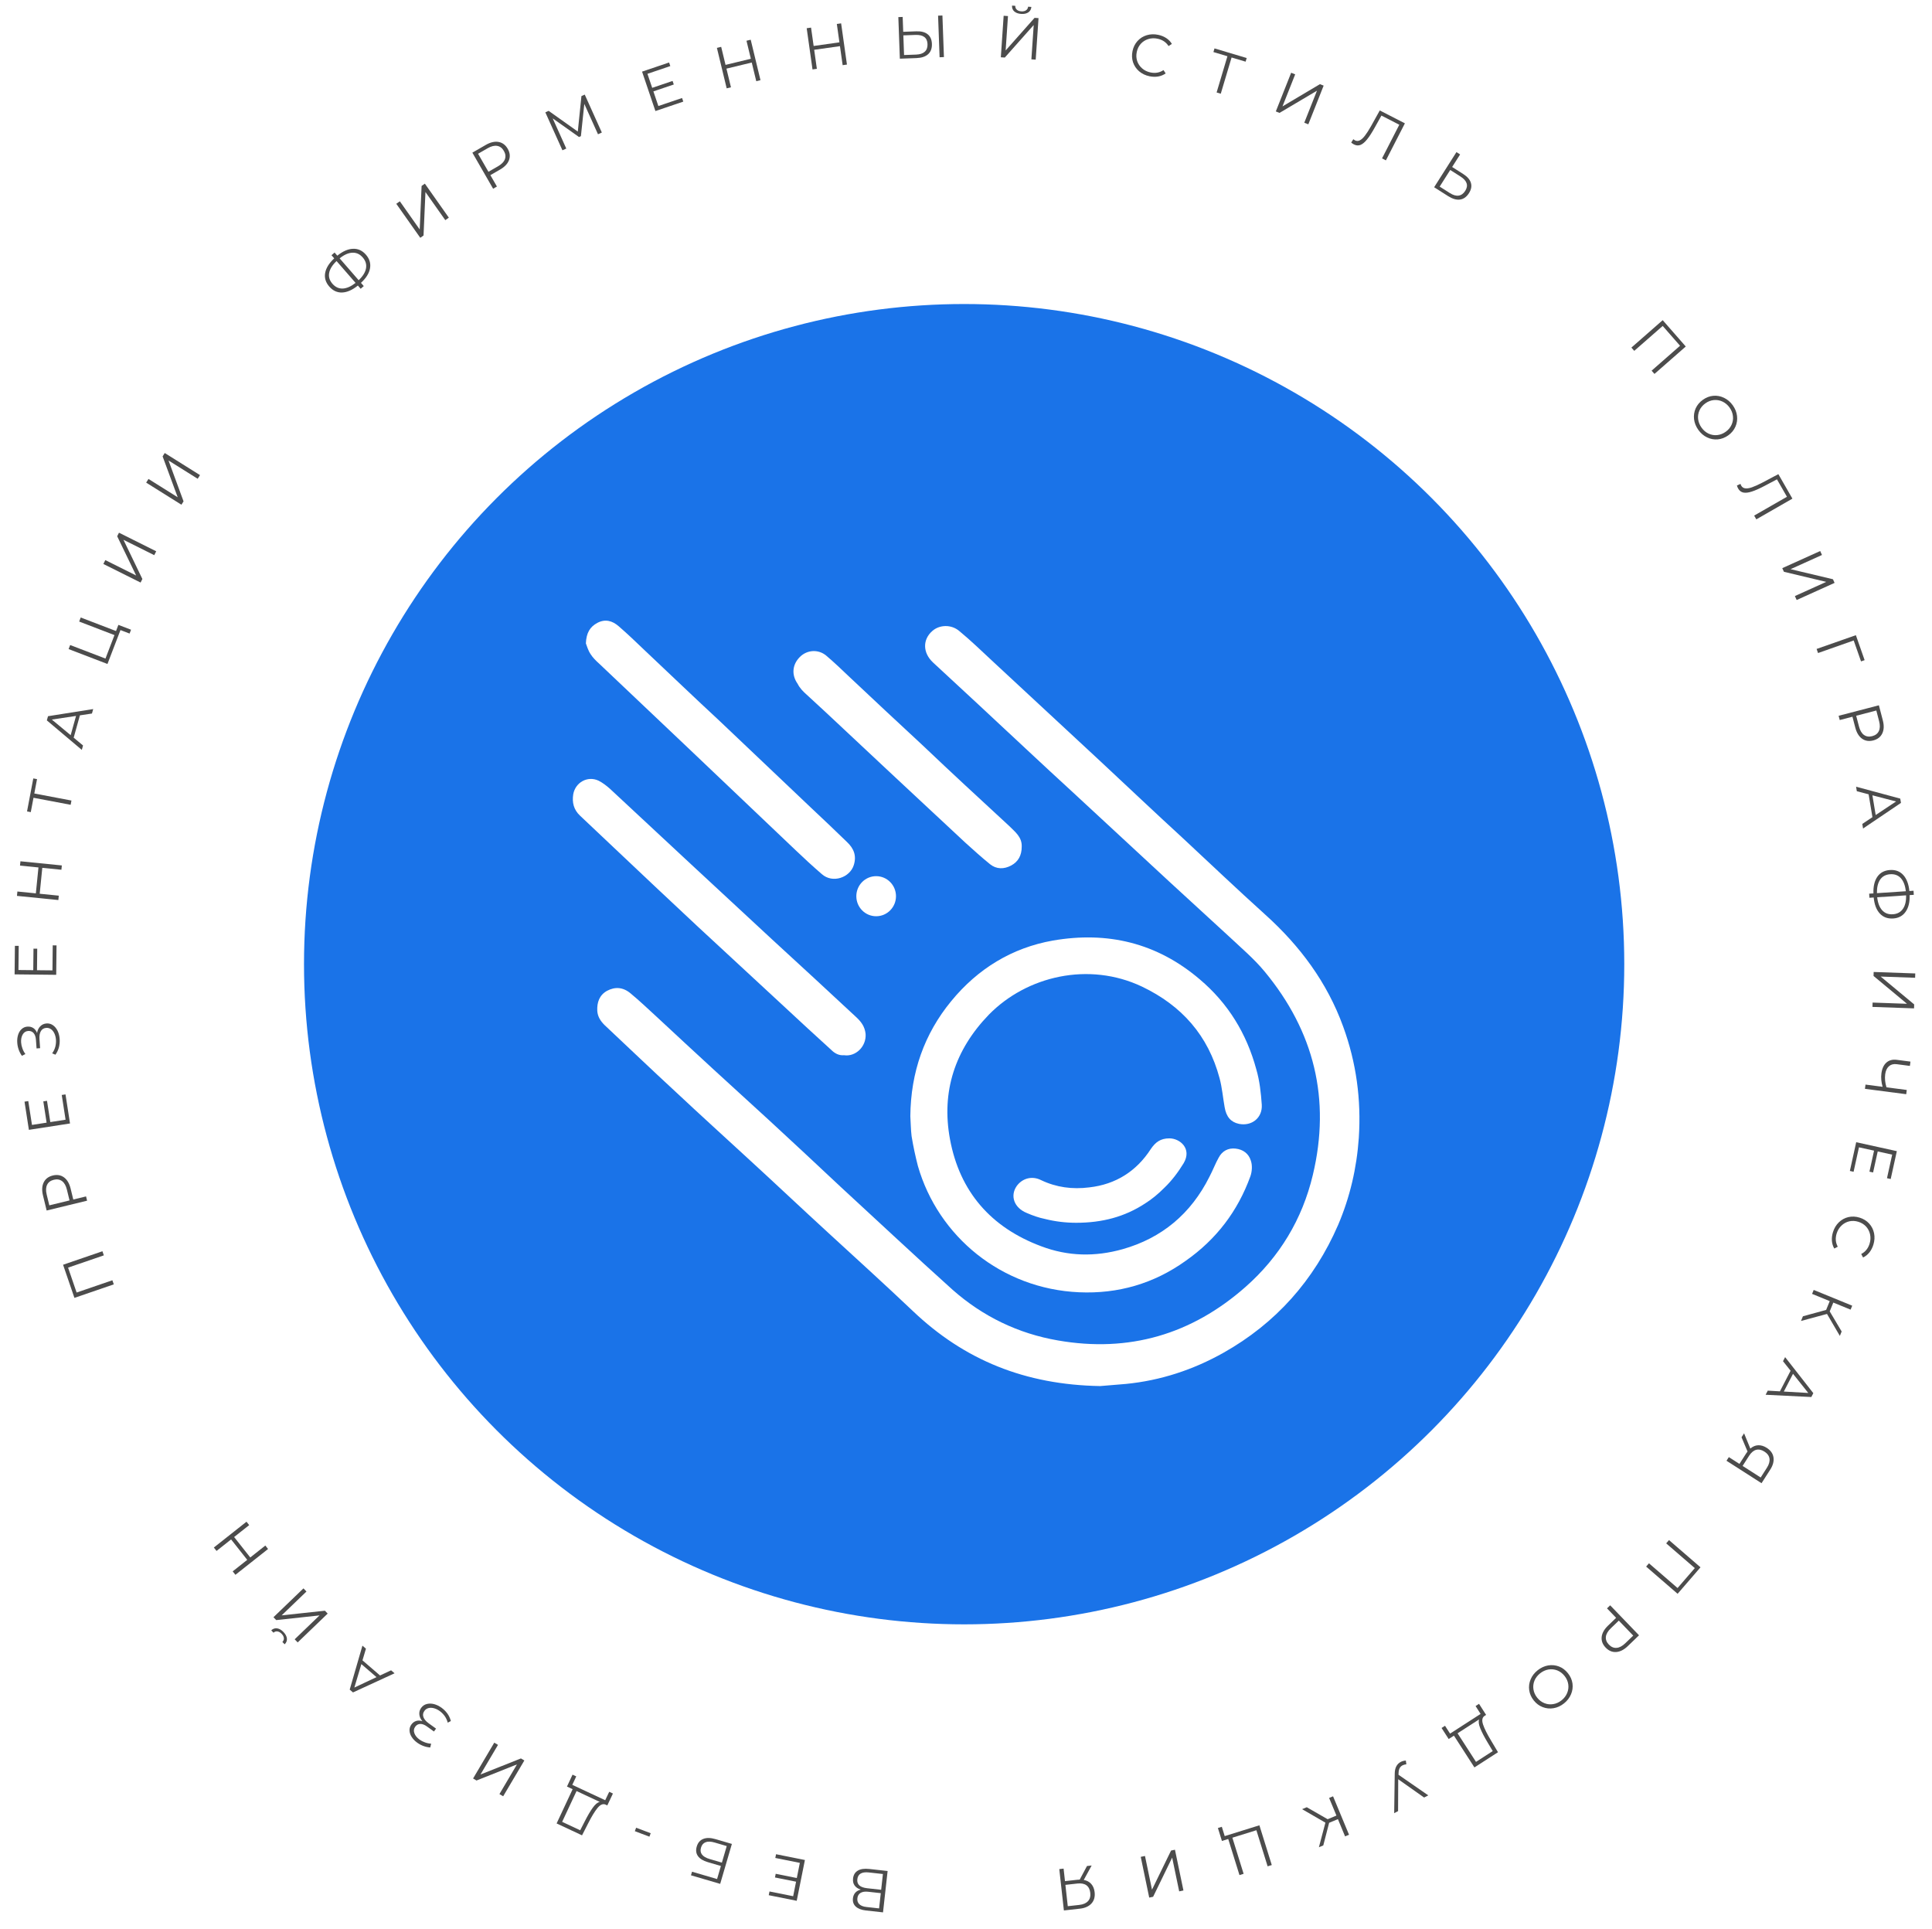<?xml version='1.0' encoding='UTF-8' standalone='no'?>
<!DOCTYPE svg PUBLIC '-//W3C//DTD SVG 1.1//EN' 'http://www.w3.org/Graphics/SVG/1.1/DTD/svg11.dtd'>
<!-- Animated using aniGen version 0.8.1 Quality of Life - http://anigen.org -->
<svg width="585px" height="584px" viewBox="0 0 585 584" fill="none" xmlns="http://www.w3.org/2000/svg" id="svg8267" preserveAspectRatio="xMidYMid" xmlns:svg="http://www.w3.org/2000/svg" xmlns:xlink="http://www.w3.org/1999/xlink" xmlns:sodipodi="http://sodipodi.sourceforge.net/DTD/sodipodi-0.dtd" xmlns:inkscape="http://www.inkscape.org/namespaces/inkscape" xmlns:anigen="http://www.anigen.org/namespace" anigen:version="0.8.1">
<sodipodi:namedview id="base" bordercolor="#666666" borderopacity="1" inkscape:cx="-67.37652416360248" inkscape:cy="-178.32879694884994" inkscape:zoom="1"></sodipodi:namedview><circle cx="291.936" cy="291.937" r="199.885" fill="#1A73E8" id="circle702"></circle>
<g filter="url(#filter0_ddii_2563_11694)" id="g8953">
<path d="M383.08 276.904C374.648 269.288 366.345 261.413 358.041 253.668C349.737 246.052 341.561 238.307 333.258 230.561C322.271 220.364 311.285 210.166 300.299 199.968C297.105 196.999 293.911 193.901 290.462 191.061C288.035 188.995 284.458 189.124 282.286 191.061C279.348 193.642 279.348 197.644 282.542 200.613C287.14 204.873 291.739 209.133 296.338 213.393C305.92 222.3 315.373 231.207 324.954 239.985C334.663 249.021 344.372 257.928 354.081 266.964C360.085 272.515 366.217 278.065 372.221 283.616C375.926 287.101 379.758 290.329 382.952 294.201C397.898 312.274 403.008 332.799 397.515 355.776C394.321 369.201 387.423 380.561 377.203 389.597C360.851 404.055 341.817 409.606 320.355 405.862C308.347 403.796 297.616 398.633 288.418 390.5C276.921 380.174 265.807 369.718 254.437 359.261C247.411 352.678 240.385 346.095 233.231 339.511C221.733 329.055 210.364 318.599 198.994 308.014C196.311 305.561 193.756 303.108 190.946 300.785C188.646 298.848 186.219 298.719 183.792 300.01C181.493 301.301 180.726 303.496 180.854 306.077C180.982 307.885 181.876 309.176 183.025 310.337C190.307 317.179 197.461 324.02 204.743 330.733C211.897 337.446 219.178 344.029 226.46 350.742C234.636 358.229 242.684 365.845 250.86 373.332C259.419 381.206 267.978 388.951 276.41 396.955C291.995 411.8 310.391 419.287 333.13 419.674C334.791 419.545 337.857 419.287 340.923 419.029C351.398 417.996 361.235 414.769 370.433 409.606C386.273 400.698 397.898 387.661 405.18 370.879C408.757 362.488 410.801 353.711 411.44 344.545C412.206 332.928 410.673 321.697 406.713 310.854C401.859 297.429 393.555 286.327 383.08 276.904Z" fill="white" id="path221"></path>
<path d="M369.283 326.473C370.049 329.313 370.305 332.412 370.816 335.252C371.327 338.22 372.732 339.769 375.159 340.286C378.992 341.06 382.313 338.479 382.058 334.477C381.802 330.862 381.419 327.248 380.397 323.763C377.459 312.919 371.838 303.754 363.279 296.525C350.248 285.424 335.302 281.938 318.822 284.778C306.43 286.973 296.083 293.298 288.035 303.109C279.859 313.048 275.771 324.666 275.643 337.962C275.771 339.769 275.771 341.964 276.027 344.029C276.538 347.128 277.176 350.097 277.943 353.065C284.075 374.365 303.237 390.243 326.743 391.275C338.495 391.792 349.354 388.694 359.063 381.723C368.261 375.269 374.776 366.749 378.608 356.164C379.119 354.744 379.247 352.807 378.736 351.387C378.097 349.322 376.437 348.031 374.137 347.773C371.838 347.515 370.049 348.548 369.027 350.484C368.005 352.291 367.239 354.356 366.217 356.293C360.596 367.523 351.781 374.881 339.901 378.237C331.597 380.561 323.421 380.432 315.245 377.334C300.043 371.654 290.59 360.811 287.651 344.933C284.969 330.475 289.184 317.825 299.404 307.24C310.902 295.493 329.681 291.104 345.777 298.72C357.913 304.529 365.833 313.565 369.283 326.473Z" fill="white" id="path8680"></path>
<path d="M211.385 280.647C220.072 288.65 228.631 296.654 237.318 304.657C242.045 309.046 246.772 313.435 251.626 317.824C252.776 318.986 254.053 319.631 255.586 319.502C259.035 320.019 262.357 316.92 262.101 313.048C261.846 310.724 260.696 309.304 259.163 307.884C250.732 300.01 242.3 292.265 233.869 284.52C217.389 269.287 201.038 254.055 184.686 238.822C183.664 237.919 182.514 237.015 181.237 236.37C177.915 234.821 174.21 236.886 173.572 240.501C173.188 242.953 173.699 245.148 175.616 246.955C178.937 250.053 182.131 253.151 185.452 256.249C194.011 264.382 202.698 272.514 211.385 280.647Z" fill="white" id="path5560"></path>
<path d="M181.49 201C190.433 209.52 199.375 217.911 208.318 226.431C219.176 236.758 230.035 247.084 240.893 257.411C243.448 259.864 246.131 262.317 248.814 264.64C252.135 267.609 257.373 265.673 258.523 261.93C259.417 259.09 258.523 256.895 256.479 254.959C252.774 251.344 249.069 247.859 245.365 244.374C236.167 235.596 226.969 226.947 217.898 218.298C210.234 211.198 202.697 203.969 195.032 196.74C192.477 194.288 190.049 191.964 187.367 189.641C185.45 187.962 183.279 187.317 180.852 188.608C178.68 189.77 177.53 191.577 177.402 194.804C177.658 195.45 178.041 196.869 178.808 198.031C179.446 199.064 180.468 200.097 181.49 201Z" fill="white" id="path1649"></path>
<path d="M244.218 210.294C246.134 212.102 248.178 213.909 250.094 215.716C264.147 228.883 278.199 242.05 292.379 255.217C294.806 257.411 297.234 259.606 299.788 261.671C301.705 263.22 304.004 263.22 306.176 262.058C308.348 260.897 309.37 258.96 309.37 256.379C309.497 253.41 307.326 251.861 305.537 250.053C296.723 241.921 287.908 233.788 279.221 225.527C271.812 218.685 264.53 211.844 257.248 205.002C254.949 202.807 252.649 200.613 250.222 198.547C247.795 196.482 244.346 196.74 242.174 198.935C239.874 201.258 239.619 204.356 241.535 207.067C242.174 208.358 243.196 209.391 244.218 210.294Z" fill="white" id="path4745"></path>
<path d="M348.46 347.902C344.117 354.614 337.857 358.616 329.809 359.519C324.699 360.165 319.844 359.519 315.245 357.325C312.435 355.905 309.497 356.809 307.836 359.132C305.792 362.101 307.07 365.715 310.902 367.265C312.69 368.039 314.479 368.685 316.395 369.072C319.461 369.846 322.655 370.234 325.849 370.234C333.769 370.234 340.54 368.426 346.672 364.425C348.716 363.134 350.632 361.585 352.548 359.649C354.848 357.454 356.764 354.872 358.425 352.161C360.98 347.772 357.275 344.674 354.081 344.674C351.398 344.674 349.865 345.836 348.46 347.902Z" fill="white" id="path3214"></path>
<path d="M265.296 277.42C268.612 277.42 271.3 274.704 271.3 271.353C271.3 268.002 268.612 265.286 265.296 265.286C261.98 265.286 259.292 268.002 259.292 271.353C259.292 274.704 261.98 277.42 265.296 277.42Z" fill="white" id="path6238"></path>
</g>
<g opacity="0.7" id="g2308">
<path d="M 260.623 572.137 C 259.772 571.861 259.149 571.436 258.754 570.861 C 258.358 570.298 258.207 569.598 258.299 568.764 C 258.42 567.678 258.901 566.887 259.741 566.388 C 260.569 565.889 261.729 565.722 263.22 565.888 L 268.765 566.505 L 267.372 579.028 L 262.166 578.449 C 260.83 578.3 259.817 577.91 259.127 577.277 C 258.437 576.645 258.149 575.81 258.265 574.773 C 258.343 574.069 258.588 573.493 259 573.043 C 259.411 572.606 259.952 572.304 260.623 572.137 Z M 266.697 573.212 L 262.869 572.786 C 261.903 572.678 261.141 572.793 260.585 573.129 C 260.016 573.464 259.69 574.008 259.606 574.759 C 259.523 575.51 259.721 576.112 260.202 576.564 C 260.671 577.015 261.389 577.294 262.355 577.401 L 266.183 577.827 L 266.697 573.212 Z M 263.102 566.944 C 260.944 566.703 259.775 567.388 259.595 568.998 C 259.42 570.573 260.412 571.48 262.571 571.72 L 266.81 572.192 L 267.342 567.416 L 263.102 566.944 Z" fill="black" id="path1137"></path>
<path d="M 234.759 562.552 L 234.985 561.422 L 243.721 563.174 L 241.244 575.528 L 232.773 573.829 L 232.999 572.7 L 240.165 574.137 L 241.046 569.742 L 234.657 568.461 L 234.88 567.349 L 241.269 568.63 L 242.189 564.042 L 234.759 562.552 Z" fill="black" id="path9581"></path>
<path d="M 218.069 570.397 L 209.225 567.806 L 209.543 566.718 L 217.127 568.939 L 218.286 564.984 L 214.33 563.825 C 212.902 563.406 211.905 562.796 211.34 561.992 C 210.764 561.186 210.639 560.224 210.967 559.107 C 211.307 557.944 211.972 557.169 212.96 556.784 C 213.937 556.395 215.174 556.419 216.671 556.858 L 221.611 558.305 L 218.069 570.397 Z M 216.39 557.882 C 215.273 557.555 214.369 557.522 213.68 557.783 C 212.98 558.04 212.506 558.589 212.26 559.43 C 212.017 560.259 212.119 560.958 212.565 561.526 C 212.996 562.102 213.782 562.558 214.922 562.892 L 218.584 563.965 L 220.052 558.955 L 216.39 557.882 Z" fill="black" id="path1191"></path>
<path d="M 196.639 556.108 L 192.225 554.446 L 192.619 553.402 L 197.032 555.063 L 196.639 556.108 Z" fill="black" id="path7175"></path>
<path d="M 171.677 540.935 L 173.361 537.331 L 174.487 537.857 L 173.29 540.417 L 183.252 545.075 L 184.466 542.523 L 185.591 543.049 L 183.889 546.645 L 183.319 546.378 C 182.548 546.071 181.75 546.419 180.922 547.424 C 180.09 548.439 179.148 549.985 178.097 552.064 L 176.236 555.704 L 168.54 552.106 L 173.389 541.735 L 171.677 540.935 Z M 177.074 551.446 C 177.942 549.733 178.749 548.361 179.495 547.332 C 180.225 546.309 180.929 545.724 181.607 545.578 L 174.579 542.292 L 170.218 551.619 L 175.68 554.173 L 177.074 551.446 Z" fill="black" id="path9784"></path>
<path d="M 152.357 543.88 L 151.226 543.211 L 156.541 534.225 L 144.285 539.105 L 143.247 538.491 L 149.662 527.646 L 150.793 528.315 L 145.487 537.286 L 157.734 532.421 L 158.772 533.035 L 152.357 543.88 Z" fill="black" id="path8695"></path>
<path d="M 127.901 521.151 C 127.348 520.501 127.039 519.821 126.975 519.109 C 126.9 518.391 127.084 517.725 127.525 517.111 C 127.953 516.517 128.513 516.129 129.205 515.947 C 129.898 515.765 130.639 515.773 131.427 515.971 C 132.209 516.179 132.961 516.542 133.682 517.06 C 134.363 517.551 134.959 518.142 135.467 518.832 C 135.958 519.526 136.309 520.281 136.52 521.098 L 135.568 521.589 C 135.394 520.886 135.092 520.226 134.665 519.608 C 134.23 519 133.721 518.486 133.136 518.065 C 132.581 517.666 132.007 517.385 131.413 517.224 C 130.819 517.063 130.27 517.045 129.766 517.171 C 129.245 517.299 128.824 517.587 128.502 518.035 C 128.074 518.629 127.978 519.255 128.215 519.913 C 128.451 520.571 128.993 521.204 129.841 521.814 L 132.032 523.391 L 131.402 524.268 L 129.268 522.733 C 128.547 522.214 127.879 521.962 127.262 521.977 C 126.629 521.994 126.116 522.276 125.723 522.821 C 125.289 523.425 125.207 524.083 125.478 524.796 C 125.742 525.518 126.264 526.159 127.043 526.72 C 127.53 527.07 128.075 527.351 128.677 527.562 C 129.272 527.783 129.895 527.914 130.546 527.954 L 130.27 529.108 C 128.822 528.983 127.509 528.497 126.331 527.649 C 125.639 527.151 125.086 526.584 124.673 525.946 C 124.259 525.309 124.038 524.661 124.008 524.004 C 123.968 523.34 124.152 522.725 124.558 522.16 C 124.95 521.615 125.441 521.251 126.031 521.069 C 126.613 520.896 127.236 520.924 127.901 521.151 Z" fill="black" id="path1845"></path>
<path d="M 109.758 502.724 L 115.078 507.303 L 118.42 505.739 L 119.47 506.643 L 106.885 512.435 L 105.889 511.578 L 109.743 498.27 L 110.808 499.186 L 109.758 502.724 Z M 109.421 503.859 L 107.298 510.962 L 114.005 507.805 L 109.421 503.859 Z" fill="black" id="path1328"></path>
<path d="M 90.138 497.295 L 89.227 496.348 L 96.753 489.112 L 83.638 490.535 L 82.802 489.665 L 91.885 480.932 L 92.795 481.88 L 85.283 489.103 L 98.385 487.693 L 99.22 488.562 L 90.138 497.295 Z M 85.833 494.142 C 86.457 494.791 86.805 495.447 86.876 496.111 C 86.94 496.765 86.712 497.351 86.193 497.867 L 85.507 497.153 C 85.844 496.812 85.992 496.42 85.95 495.978 C 85.907 495.536 85.683 495.103 85.275 494.679 C 84.876 494.264 84.456 494.026 84.016 493.967 C 83.567 493.898 83.166 494.026 82.812 494.35 L 82.126 493.637 C 82.662 493.138 83.26 492.938 83.92 493.035 C 84.58 493.133 85.218 493.502 85.833 494.142 Z" fill="black" id="path8918"></path>
<path d="M 64.753 468.561 L 74.637 460.746 L 75.452 461.777 L 70.891 465.383 L 75.781 471.568 L 80.342 467.962 L 81.168 469.007 L 71.284 476.821 L 70.458 475.776 L 74.863 472.293 L 69.974 466.109 L 65.568 469.592 L 64.753 468.561 Z" fill="black" id="path6709"></path>
<path d="M 19.097 382.942 L 31.015 378.855 L 31.442 380.098 L 20.613 383.811 L 23.199 391.354 L 34.028 387.64 L 34.455 388.883 L 22.536 392.971 L 19.097 382.942 Z" fill="black" id="path8127"></path>
<path d="M 13.012 361.939 C 12.632 360.376 12.707 359.061 13.238 357.994 C 13.769 356.926 14.688 356.233 15.993 355.916 C 17.299 355.598 18.433 355.792 19.395 356.497 C 20.345 357.205 21.01 358.34 21.39 359.902 L 22.189 363.19 L 26.055 362.251 L 26.369 363.545 L 14.126 366.521 L 13.012 361.939 Z M 20.261 360.213 C 19.967 359.001 19.479 358.138 18.798 357.624 C 18.106 357.113 17.276 356.975 16.308 357.21 C 15.317 357.451 14.637 357.956 14.268 358.725 C 13.888 359.497 13.845 360.489 14.14 361.702 L 14.931 364.955 L 21.052 363.467 L 20.261 360.213 Z" fill="black" id="path3980"></path>
<path d="M 18.695 331.538 L 19.834 331.361 L 21.199 340.166 L 8.748 342.097 L 7.424 333.559 L 8.562 333.382 L 9.682 340.604 L 14.111 339.917 L 13.113 333.478 L 14.233 333.304 L 15.232 339.743 L 19.857 339.026 L 18.695 331.538 Z" fill="black" id="path4425"></path>
<path d="M 11.221 312.759 C 11.365 311.919 11.69 311.246 12.195 310.741 C 12.7 310.223 13.329 309.938 14.083 309.883 C 14.813 309.831 15.47 310.013 16.053 310.428 C 16.636 310.843 17.104 311.417 17.457 312.15 C 17.799 312.883 18.001 313.693 18.065 314.579 C 18.125 315.417 18.052 316.252 17.847 317.085 C 17.63 317.906 17.274 318.66 16.782 319.345 L 15.796 318.928 C 16.223 318.344 16.537 317.69 16.738 316.966 C 16.927 316.242 16.995 315.522 16.944 314.803 C 16.895 314.121 16.742 313.501 16.486 312.941 C 16.229 312.382 15.891 311.949 15.472 311.643 C 15.04 311.325 14.549 311.185 13.998 311.225 C 13.268 311.277 12.726 311.605 12.373 312.208 C 12.019 312.811 11.879 313.633 11.954 314.674 L 12.147 317.367 L 11.07 317.444 L 10.882 314.823 C 10.818 313.937 10.583 313.262 10.177 312.798 C 9.758 312.323 9.213 312.109 8.543 312.157 C 7.801 312.211 7.243 312.569 6.87 313.234 C 6.484 313.899 6.326 314.71 6.395 315.668 C 6.438 316.266 6.571 316.865 6.794 317.462 C 7.005 318.06 7.304 318.623 7.691 319.148 L 6.628 319.676 C 5.797 318.484 5.329 317.164 5.225 315.716 C 5.164 314.866 5.246 314.078 5.471 313.352 C 5.695 312.626 6.05 312.041 6.536 311.598 C 7.021 311.142 7.61 310.889 8.304 310.839 C 8.975 310.791 9.568 310.935 10.086 311.271 C 10.591 311.608 10.97 312.104 11.221 312.759 Z" fill="black" id="path5643"></path>
<path d="M 15.965 286.233 L 17.117 286.245 L 17.022 295.155 L 4.422 295.02 L 4.515 286.381 L 5.667 286.393 L 5.589 293.701 L 10.07 293.748 L 10.14 287.233 L 11.274 287.245 L 11.204 293.761 L 15.884 293.81 L 15.965 286.233 Z" fill="black" id="path5869"></path>
<path d="M 6.187 260.779 L 18.724 262.039 L 18.593 263.346 L 12.808 262.765 L 12.02 270.609 L 17.804 271.19 L 17.671 272.516 L 5.134 271.256 L 5.267 269.931 L 10.855 270.492 L 11.644 262.648 L 6.056 262.086 L 6.187 260.779 Z" fill="black" id="path7282"></path>
<path d="M 11.212 235.905 L 10.388 240.256 L 21.636 242.387 L 21.391 243.678 L 10.143 241.547 L 9.319 245.897 L 8.187 245.683 L 10.08 235.691 L 11.212 235.905 Z" fill="black" id="path6764"></path>
<path d="M 24.195 216.595 L 22.31 223.358 L 25.146 225.718 L 24.774 227.053 L 14.184 218.121 L 14.536 216.855 L 28.22 214.691 L 27.843 216.043 L 24.195 216.595 Z M 23.024 216.773 L 15.693 217.869 L 21.4 222.599 L 23.024 216.773 Z" fill="black" id="path3242"></path>
<path d="M 35.847 189.2 L 39.679 190.669 L 39.235 191.829 L 36.478 190.772 L 32.54 201.041 L 20.776 196.529 L 21.246 195.302 L 31.935 199.401 L 34.661 192.292 L 23.973 188.193 L 24.443 186.966 L 35.132 191.065 L 35.847 189.2 Z" fill="black" id="path3272"></path>
<path d="M 31.297 170.761 L 31.884 169.585 L 41.225 174.248 L 35.486 162.37 L 36.025 161.291 L 47.298 166.919 L 46.711 168.094 L 37.386 163.44 L 43.11 175.309 L 42.571 176.388 L 31.297 170.761 Z" fill="black" id="path9909"></path>
<path d="M 44.261 146.13 L 44.959 145.017 L 53.806 150.56 L 49.24 138.183 L 49.881 137.162 L 60.558 143.852 L 59.86 144.965 L 51.029 139.431 L 55.579 151.799 L 54.938 152.82 L 44.261 146.13 Z" fill="black" id="path3306"></path>
<path d="M 110.796 77.109 C 111.891 78.367 112.305 79.748 112.039 81.252 C 111.774 82.74 110.86 84.203 109.297 85.642 L 110.147 86.62 L 109.21 87.435 L 108.36 86.457 C 106.71 87.797 105.126 88.499 103.607 88.564 C 102.098 88.62 100.796 88.019 99.701 86.761 C 98.606 85.502 98.191 84.13 98.456 82.643 C 98.73 81.148 99.645 79.676 101.2 78.228 L 100.373 77.277 L 101.31 76.462 L 102.137 77.412 C 103.778 76.081 105.361 75.387 106.888 75.331 C 108.406 75.267 109.709 75.859 110.796 77.109 Z M 108.6 84.841 C 109.865 83.644 110.607 82.45 110.826 81.257 C 111.045 80.065 110.714 78.962 109.832 77.948 C 108.95 76.933 107.898 76.456 106.678 76.516 C 105.466 76.568 104.189 77.138 102.846 78.227 L 108.6 84.841 Z M 100.665 85.922 C 101.547 86.936 102.594 87.417 103.805 87.365 C 105.018 87.296 106.304 86.727 107.663 85.656 L 101.909 79.042 C 100.634 80.247 99.888 81.445 99.669 82.638 C 99.451 83.813 99.783 84.908 100.665 85.922 Z" fill="black" id="path2359"></path>
<path d="M 119.995 61.706 L 121.069 60.949 L 127.087 69.48 L 127.658 56.3 L 128.644 55.605 L 135.907 65.901 L 134.833 66.659 L 128.825 58.142 L 128.244 71.307 L 127.258 72.002 L 119.995 61.706 Z" fill="black" id="path6502"></path>
<path d="M 147.114 43.868 C 148.507 43.066 149.791 42.77 150.964 42.98 C 152.138 43.191 153.06 43.879 153.731 45.043 C 154.402 46.208 154.533 47.351 154.126 48.471 C 153.713 49.581 152.81 50.538 151.416 51.34 L 148.484 53.029 L 150.469 56.476 L 149.315 57.141 L 143.027 46.222 L 147.114 43.868 Z M 150.801 50.344 C 151.883 49.721 152.575 49.011 152.877 48.214 C 153.174 47.407 153.074 46.571 152.577 45.708 C 152.068 44.824 151.392 44.313 150.551 44.174 C 149.704 44.025 148.739 44.262 147.658 44.885 L 144.756 46.556 L 147.9 52.015 L 150.801 50.344 Z" fill="black" id="path9490"></path>
<path d="M 177.058 28.641 L 182.234 40.129 L 181.069 40.654 L 176.928 31.464 L 175.897 41.227 L 175.323 41.486 L 167.35 35.839 L 171.468 44.98 L 170.303 45.505 L 165.127 34.017 L 166.128 33.566 L 174.955 39.835 L 176.057 29.092 L 177.058 28.641 Z" fill="black" id="path2871"></path>
<path d="M 206.525 29.674 L 206.894 30.765 L 198.455 33.623 L 194.413 21.689 L 202.597 18.917 L 202.966 20.008 L 196.045 22.352 L 197.482 26.598 L 203.654 24.508 L 204.018 25.582 L 197.846 27.672 L 199.347 32.104 L 206.525 29.674 Z" fill="black" id="path4613"></path>
<path d="M 227.311 12.026 L 230.27 24.274 L 228.993 24.583 L 227.627 18.931 L 219.964 20.783 L 221.329 26.434 L 220.034 26.747 L 217.075 14.499 L 218.37 14.186 L 219.689 19.645 L 227.352 17.794 L 226.034 12.335 L 227.311 12.026 Z" fill="black" id="path2522"></path>
<path d="M 254.689 7.073 L 256.451 19.549 L 255.15 19.733 L 254.337 13.976 L 246.53 15.079 L 247.343 20.836 L 246.024 21.022 L 244.262 8.546 L 245.581 8.359 L 246.367 13.92 L 254.173 12.818 L 253.388 7.257 L 254.689 7.073 Z" fill="black" id="path3226"></path>
<path d="M 277.446 9.484 C 278.933 9.43 280.079 9.725 280.883 10.368 C 281.699 11.011 282.13 11.98 282.177 13.275 C 282.226 14.63 281.844 15.677 281.03 16.415 C 280.228 17.141 279.041 17.532 277.47 17.589 L 272.47 17.77 L 272.013 5.179 L 273.326 5.131 L 273.489 9.628 L 277.446 9.484 Z M 277.396 16.529 C 278.559 16.487 279.431 16.197 280.012 15.659 C 280.605 15.122 280.883 14.349 280.847 13.342 C 280.777 11.411 279.554 10.489 277.18 10.575 L 273.528 10.707 L 273.744 16.661 L 277.396 16.529 Z M 284.047 4.742 L 285.36 4.694 L 285.817 17.286 L 284.504 17.334 L 284.047 4.742 Z" fill="black" id="path5127"></path>
<path d="M 303.9 4.773 L 305.211 4.862 L 304.505 15.278 L 313.257 5.408 L 314.46 5.489 L 313.607 18.06 L 312.297 17.971 L 313.002 7.573 L 304.251 17.426 L 303.048 17.344 L 303.9 4.773 Z M 309.207 4.213 C 308.309 4.152 307.61 3.9 307.111 3.457 C 306.624 3.015 306.399 2.429 306.436 1.697 L 307.424 1.764 C 307.404 2.244 307.558 2.634 307.886 2.932 C 308.215 3.231 308.672 3.401 309.259 3.44 C 309.834 3.479 310.304 3.373 310.67 3.121 C 311.048 2.87 311.259 2.506 311.303 2.028 L 312.291 2.095 C 312.229 2.824 311.921 3.375 311.367 3.746 C 310.813 4.117 310.093 4.273 309.207 4.213 Z" fill="black" id="path2041"></path>
<path d="M 348.046 23.084 C 346.825 22.826 345.778 22.323 344.906 21.575 C 344.045 20.829 343.433 19.921 343.071 18.851 C 342.722 17.772 342.673 16.639 342.923 15.454 C 343.173 14.268 343.675 13.257 344.427 12.423 C 345.194 11.579 346.128 10.991 347.228 10.659 C 348.328 10.327 349.489 10.29 350.71 10.548 C 351.626 10.741 352.439 11.072 353.149 11.541 C 353.86 12.01 354.423 12.595 354.84 13.296 L 353.837 13.949 C 353.08 12.771 351.968 12.027 350.5 11.718 C 349.525 11.512 348.592 11.548 347.699 11.826 C 346.807 12.103 346.05 12.581 345.428 13.26 C 344.818 13.94 344.412 14.762 344.209 15.725 C 344.006 16.688 344.045 17.604 344.328 18.473 C 344.622 19.344 345.121 20.087 345.826 20.702 C 346.53 21.317 347.369 21.727 348.344 21.933 C 349.823 22.245 351.143 22.008 352.302 21.223 L 352.955 22.225 C 352.291 22.698 351.532 23.01 350.678 23.161 C 349.839 23.303 348.961 23.277 348.046 23.084 Z" fill="black" id="path4120"></path>
<path d="M 377.162 18.672 L 372.919 17.405 L 369.643 28.374 L 368.384 27.998 L 371.66 17.029 L 367.418 15.761 L 367.747 14.658 L 377.492 17.568 L 377.162 18.672 Z" fill="black" id="path5730"></path>
<path d="M 390.956 22.024 L 392.178 22.509 L 388.331 32.214 L 399.674 25.48 L 400.795 25.924 L 396.153 37.638 L 394.931 37.154 L 398.771 27.465 L 387.435 34.182 L 386.314 33.738 L 390.956 22.024 Z" fill="black" id="path1976"></path>
<path d="M 425.396 37.344 L 419.644 48.555 L 418.475 47.955 L 423.701 37.769 L 418.288 34.992 L 416.237 38.673 C 415.39 40.194 414.62 41.378 413.93 42.224 C 413.256 43.065 412.595 43.616 411.949 43.878 C 411.307 44.129 410.65 44.081 409.978 43.736 C 409.689 43.588 409.41 43.398 409.138 43.164 L 409.777 42.156 C 409.936 42.292 410.102 42.404 410.272 42.492 C 410.742 42.733 411.217 42.74 411.697 42.514 C 412.188 42.294 412.708 41.833 413.257 41.13 C 413.812 40.417 414.448 39.428 415.164 38.163 L 417.789 33.441 L 425.396 37.344 Z" fill="black" id="path5122"></path>
<path d="M 443.045 52.683 C 444.301 53.481 445.078 54.372 445.376 55.358 C 445.684 56.35 445.49 57.393 444.795 58.487 C 444.068 59.631 443.16 60.277 442.072 60.424 C 441 60.568 439.8 60.218 438.473 59.375 L 434.25 56.691 L 441.006 46.056 L 442.116 46.761 L 439.702 50.559 L 443.045 52.683 Z M 439.012 58.459 C 439.995 59.083 440.878 59.339 441.661 59.225 C 442.454 59.117 443.121 58.638 443.662 57.788 C 444.698 56.157 444.213 54.704 442.207 53.43 L 439.123 51.471 L 435.928 56.499 L 439.012 58.459 Z" fill="black" id="path9603"></path>
<path d="M 510.443 104.916 L 500.965 113.218 L 500.1 112.23 L 508.711 104.687 L 503.457 98.689 L 494.845 106.232 L 493.98 105.243 L 503.457 96.941 L 510.443 104.916 Z" fill="black" id="path1830"></path>
<path d="M 514.251 130.169 C 513.526 129.154 513.091 128.071 512.948 126.92 C 512.821 125.772 512.985 124.681 513.441 123.647 C 513.905 122.623 514.629 121.759 515.616 121.055 C 516.602 120.35 517.654 119.945 518.773 119.839 C 519.899 119.743 520.979 119.945 522.014 120.444 C 523.066 120.946 523.955 121.705 524.68 122.721 C 525.405 123.736 525.833 124.81 525.963 125.941 C 526.099 127.082 525.935 128.173 525.469 129.214 C 525.012 130.247 524.291 131.116 523.305 131.821 C 522.319 132.525 521.258 132.929 520.122 133.032 C 518.997 133.128 517.916 132.927 516.881 132.427 C 515.853 131.938 514.976 131.185 514.251 130.169 Z M 515.218 129.479 C 515.797 130.289 516.5 130.893 517.329 131.289 C 518.167 131.678 519.041 131.828 519.951 131.739 C 520.87 131.643 521.73 131.309 522.531 130.737 C 523.332 130.165 523.922 129.463 524.301 128.632 C 524.69 127.794 524.832 126.918 524.726 126.006 C 524.63 125.087 524.292 124.222 523.713 123.411 C 523.134 122.601 522.422 121.996 521.577 121.597 C 520.748 121.201 519.871 121.046 518.945 121.132 C 518.035 121.222 517.18 121.552 516.379 122.124 C 515.579 122.696 514.984 123.401 514.594 124.239 C 514.222 125.081 514.084 125.961 514.18 126.88 C 514.293 127.802 514.639 128.668 515.218 129.479 Z" fill="black" id="path9536"></path>
<path d="M 542.733 150.978 L 531.805 157.25 L 531.151 156.111 L 541.08 150.412 L 538.052 145.135 L 534.327 147.107 C 532.788 147.921 531.499 148.495 530.459 148.829 C 529.435 149.167 528.581 149.27 527.896 149.138 C 527.222 148.999 526.696 148.602 526.32 147.946 C 526.159 147.665 526.028 147.353 525.928 147.009 L 527.012 146.512 C 527.072 146.712 527.149 146.896 527.245 147.063 C 527.508 147.52 527.902 147.785 528.428 147.857 C 528.959 147.94 529.647 147.836 530.49 147.545 C 531.344 147.249 532.415 146.765 533.704 146.095 L 538.477 143.563 L 542.733 150.978 Z" fill="black" id="path6171"></path>
<path d="M 551.147 166.84 L 551.688 168.037 L 542.174 172.335 L 555.008 175.386 L 555.504 176.485 L 544.022 181.672 L 543.481 180.475 L 552.979 176.184 L 540.161 173.126 L 539.664 172.027 L 551.147 166.84 Z" fill="black" id="path2654"></path>
<path d="M 563.512 200.261 L 561.291 193.925 L 550.493 197.73 L 550.059 196.49 L 561.949 192.321 L 564.599 199.88 L 563.512 200.261 Z" fill="black" id="path549"></path>
<path d="M 570.109 218.113 C 570.515 219.669 570.461 220.985 569.948 222.061 C 569.434 223.137 568.528 223.845 567.227 224.184 C 565.926 224.523 564.79 224.348 563.816 223.659 C 562.855 222.967 562.171 221.843 561.766 220.287 L 560.912 217.013 L 557.063 218.016 L 556.727 216.727 L 568.92 213.549 L 570.109 218.113 Z M 562.889 219.957 C 563.204 221.165 563.705 222.02 564.394 222.522 C 565.095 223.022 565.927 223.146 566.891 222.895 C 567.878 222.638 568.55 222.122 568.906 221.347 C 569.273 220.569 569.3 219.576 568.985 218.368 L 568.141 215.129 L 562.044 216.718 L 562.889 219.957 Z" fill="black" id="path5613"></path>
<path d="M 566.964 247.427 L 565.808 240.503 L 562.239 239.566 L 562.011 238.199 L 575.387 241.805 L 575.604 243.101 L 564.125 250.858 L 563.893 249.473 L 566.964 247.427 Z M 567.949 246.77 L 574.127 242.672 L 566.953 240.804 L 567.949 246.77 Z" fill="black" id="path4928"></path>
<path d="M 573.235 278.099 C 571.57 278.209 570.22 277.703 569.183 276.582 C 568.16 275.471 567.547 273.858 567.347 271.743 L 566.054 271.829 L 565.971 270.589 L 567.264 270.503 C 567.196 268.379 567.595 266.693 568.462 265.445 C 569.33 264.209 570.596 263.535 572.26 263.425 C 573.925 263.314 575.269 263.814 576.293 264.925 C 577.317 266.048 577.936 267.666 578.148 269.781 L 579.406 269.697 L 579.488 270.936 L 578.231 271.02 C 578.299 273.132 577.893 274.813 577.014 276.062 C 576.147 277.31 574.887 277.989 573.235 278.099 Z M 568.406 271.672 C 568.594 273.404 569.096 274.717 569.913 275.613 C 570.73 276.509 571.809 276.912 573.15 276.823 C 574.491 276.734 575.507 276.186 576.198 275.178 C 576.889 274.182 577.208 272.82 577.153 271.092 L 568.406 271.672 Z M 572.345 264.7 C 571.004 264.789 569.988 265.332 569.296 266.328 C 568.618 267.335 568.293 268.703 568.324 270.433 L 577.071 269.852 C 576.883 268.109 576.38 266.789 575.563 265.893 C 574.759 265.009 573.686 264.611 572.345 264.7 Z" fill="black" id="path156"></path>
<path d="M 579.933 294.74 L 579.887 296.053 L 569.453 295.684 L 579.602 304.112 L 579.56 305.317 L 566.967 304.873 L 567.014 303.559 L 577.429 303.927 L 567.298 295.5 L 567.341 294.295 L 579.933 294.74 Z" fill="black" id="path1957"></path>
<path d="M 577.192 331.306 L 564.698 329.677 L 564.866 328.392 L 570.042 329.066 C 569.636 327.634 569.516 326.281 569.682 325.008 C 569.872 323.544 570.378 322.448 571.199 321.72 C 572.019 321.004 573.071 320.73 574.356 320.898 L 578.479 321.435 L 578.309 322.738 L 574.329 322.219 C 573.365 322.094 572.576 322.299 571.961 322.836 C 571.347 323.373 570.968 324.189 570.825 325.284 C 570.663 326.533 570.794 327.845 571.22 329.22 L 577.36 330.02 L 577.192 331.306 Z" fill="black" id="path2937"></path>
<path d="M 561.257 354.787 L 560.132 354.54 L 562.048 345.838 L 574.353 348.547 L 572.495 356.985 L 571.37 356.737 L 572.942 349.6 L 568.565 348.636 L 567.164 355 L 566.056 354.756 L 567.457 348.393 L 562.887 347.386 L 561.257 354.787 Z" fill="black" id="path1494"></path>
<path d="M 555.013 373.067 C 555.383 371.876 555.982 370.88 556.808 370.082 C 557.631 369.294 558.592 368.77 559.691 368.508 C 560.798 368.262 561.93 368.318 563.088 368.678 C 564.245 369.038 565.204 369.631 565.965 370.458 C 566.734 371.301 567.232 372.285 567.46 373.411 C 567.688 374.538 567.616 375.697 567.246 376.888 C 566.968 377.782 566.563 378.561 566.03 379.225 C 565.497 379.888 564.862 380.395 564.125 380.744 L 563.568 379.685 C 564.811 379.041 565.656 378.003 566.101 376.57 C 566.396 375.619 566.448 374.686 566.254 373.772 C 566.061 372.857 565.656 372.059 565.038 371.377 C 564.418 370.706 563.637 370.225 562.698 369.933 C 561.758 369.641 560.842 369.595 559.951 369.795 C 559.055 370.007 558.269 370.435 557.591 371.079 C 556.914 371.723 556.427 372.52 556.131 373.471 C 555.683 374.915 555.795 376.251 556.469 377.478 L 555.41 378.035 C 555.001 377.33 554.761 376.545 554.69 375.681 C 554.628 374.832 554.735 373.961 555.013 373.067 Z" fill="black" id="path4577"></path>
<path d="M 552.946 396.618 L 554.036 393.952 L 548.689 391.764 L 549.18 390.565 L 560.841 395.337 L 560.35 396.536 L 555.119 394.395 L 554.029 397.061 L 557.644 403.15 L 557.098 404.482 L 553.207 397.833 L 545.335 399.96 L 545.914 398.544 L 552.946 396.618 Z" fill="black" id="path7000"></path>
<path d="M 538.952 421.268 L 542.181 415.035 L 539.887 412.144 L 540.525 410.913 L 549.064 421.823 L 548.459 422.99 L 534.622 422.309 L 535.268 421.063 L 538.952 421.268 Z M 540.134 421.333 L 547.535 421.761 L 542.916 415.963 L 540.134 421.333 Z" fill="black" id="path2970"></path>
<path d="M 533.384 449.086 L 522.775 442.288 L 523.484 441.182 L 526.697 443.24 L 528.726 440.073 C 528.817 439.931 528.957 439.736 529.145 439.486 L 527.329 435.18 L 528.097 433.983 L 529.993 438.597 C 530.724 437.968 531.515 437.634 532.366 437.595 C 533.228 437.563 534.088 437.822 534.947 438.372 C 536.139 439.136 536.824 440.102 537.002 441.271 C 537.173 442.449 536.848 443.68 536.025 444.963 L 533.384 449.086 Z M 534.259 439.513 C 533.39 438.956 532.556 438.778 531.757 438.979 C 530.962 439.197 530.251 439.795 529.623 440.775 L 527.652 443.852 L 533.123 447.358 L 535.026 444.387 C 535.661 443.397 535.915 442.477 535.79 441.627 C 535.668 440.794 535.158 440.089 534.259 439.513 Z" fill="black" id="path8850"></path>
<path d="M 507.973 482.57 L 498.439 474.333 L 499.298 473.339 L 507.961 480.823 L 513.174 474.789 L 504.511 467.305 L 505.37 466.311 L 514.904 474.548 L 507.973 482.57 Z" fill="black" id="path7313"></path>
<path d="M 492.894 498.406 C 491.735 499.522 490.561 500.119 489.371 500.198 C 488.182 500.277 487.121 499.832 486.189 498.864 C 485.257 497.896 484.853 496.819 484.977 495.633 C 485.11 494.456 485.756 493.31 486.914 492.195 L 489.352 489.848 L 486.594 486.982 L 487.553 486.058 L 496.291 495.136 L 492.894 498.406 Z M 487.752 493.013 C 486.853 493.878 486.353 494.734 486.251 495.581 C 486.159 496.436 486.458 497.223 487.149 497.94 C 487.856 498.675 488.635 499.008 489.485 498.94 C 490.343 498.88 491.222 498.417 492.121 497.552 L 494.533 495.23 L 490.164 490.691 L 487.752 493.013 Z" fill="black" id="path9814"></path>
<path d="M 465.589 505.73 C 466.566 504.953 467.625 504.463 468.767 504.26 C 469.907 504.074 471.005 504.182 472.061 504.584 C 473.107 504.993 474.008 505.672 474.762 506.621 C 475.517 507.569 475.976 508.599 476.14 509.711 C 476.294 510.83 476.149 511.92 475.704 512.979 C 475.256 514.056 474.544 514.982 473.568 515.759 C 472.591 516.536 471.541 517.019 470.418 517.207 C 469.286 517.402 468.188 517.294 467.124 516.883 C 466.069 516.481 465.163 515.806 464.409 514.857 C 463.654 513.909 463.196 512.87 463.034 511.741 C 462.88 510.622 463.025 509.533 463.471 508.473 C 463.906 507.421 464.613 506.507 465.589 505.73 Z M 466.329 506.66 C 465.549 507.28 464.983 508.014 464.63 508.862 C 464.285 509.719 464.181 510.6 464.317 511.503 C 464.46 512.416 464.839 513.258 465.451 514.028 C 466.064 514.798 466.795 515.351 467.645 515.687 C 468.502 516.032 469.384 516.128 470.289 515.975 C 471.203 515.832 472.049 515.45 472.828 514.83 C 473.608 514.21 474.175 513.467 474.529 512.602 C 474.882 511.754 474.992 510.87 474.857 509.949 C 474.721 509.046 474.347 508.209 473.734 507.439 C 473.121 506.669 472.386 506.111 471.529 505.766 C 470.67 505.437 469.784 505.345 468.871 505.489 C 467.956 505.649 467.108 506.039 466.329 506.66 Z" fill="black" id="path4384"></path>
<path d="M 438.654 526.546 L 436.498 523.203 L 437.542 522.53 L 439.074 524.905 L 448.316 518.944 L 446.799 516.559 L 447.843 515.886 L 449.984 519.239 L 449.455 519.58 C 448.785 520.069 448.655 520.931 449.066 522.165 C 449.483 523.41 450.292 525.03 451.494 527.025 L 453.587 530.537 L 446.447 535.142 L 440.243 525.521 L 438.654 526.546 Z M 450.427 527.563 C 449.437 525.917 448.704 524.505 448.229 523.326 C 447.751 522.164 447.63 521.257 447.866 520.604 L 441.347 524.809 L 446.927 533.462 L 451.995 530.193 L 450.427 527.563 Z" fill="black" id="path1921"></path>
<path d="M 422.151 548.987 L 422.321 536.94 C 422.333 536.081 422.498 535.359 422.815 534.774 C 423.127 534.205 423.571 533.77 424.145 533.471 C 424.571 533.248 425.081 533.111 425.676 533.058 L 425.84 534.19 C 425.379 534.241 424.99 534.35 424.67 534.516 C 423.936 534.899 423.543 535.612 423.492 536.654 L 423.456 537.363 L 432.476 543.6 L 431.215 544.258 L 423.374 538.725 L 423.332 548.371 L 422.151 548.987 Z" fill="black" id="path9034"></path>
<path d="M 402.005 550.824 L 404.665 549.719 L 402.447 544.383 L 403.644 543.886 L 408.479 555.521 L 407.282 556.019 L 405.113 550.799 L 402.454 551.905 L 400.683 558.761 L 399.354 559.313 L 401.327 551.866 L 394.269 547.782 L 395.682 547.195 L 402.005 550.824 Z" fill="black" id="path5138"></path>
<path d="M 369.995 557.406 L 368.775 553.487 L 369.961 553.118 L 370.838 555.936 L 381.339 552.666 L 385.086 564.696 L 383.831 565.087 L 380.427 554.157 L 373.157 556.421 L 376.561 567.351 L 375.307 567.742 L 371.903 556.812 L 369.995 557.406 Z" fill="black" id="path3013"></path>
<path d="M 358.34 572.4 L 357.053 572.668 L 354.926 562.447 L 349.158 574.31 L 347.978 574.556 L 345.411 562.22 L 346.697 561.953 L 348.82 572.156 L 354.592 560.31 L 355.773 560.064 L 358.34 572.4 Z" fill="black" id="path8840"></path>
<path d="M 322.139 578.449 L 320.745 565.926 L 322.051 565.781 L 322.473 569.574 L 326.212 569.157 C 326.379 569.139 326.619 569.124 326.931 569.114 L 329.135 564.993 L 330.548 564.835 L 328.156 569.213 C 329.105 569.385 329.862 569.79 330.428 570.427 C 330.995 571.076 331.335 571.908 331.448 572.921 C 331.605 574.329 331.285 575.469 330.489 576.343 C 329.681 577.217 328.519 577.739 327.004 577.907 L 322.139 578.449 Z M 330.128 573.104 C 330.014 572.079 329.628 571.319 328.969 570.825 C 328.3 570.344 327.387 570.168 326.23 570.296 L 322.598 570.701 L 323.317 577.159 L 326.823 576.769 C 327.992 576.638 328.867 576.257 329.449 575.625 C 330.02 575.006 330.247 574.166 330.128 573.104 Z" fill="black" id="path5733"></path>
<animateTransform attributeName="transform" attributeType="auto" type="rotate" values="0 4.422 1.697;0 4.422 1.697" calcMode="spline" keyTimes="0;1" keySplines="0 0 1 1" dur="10s" begin="0s" repeatCount="1" additive="sum" accumulate="none" fill="freeze" id="animateTransform7390"></animateTransform><animateTransform attributeName="transform" attributeType="auto" type="rotate" values="0 292.623 288.829;360 292.623 288.829" calcMode="spline" keyTimes="0;1" keySplines="0 0 1 1" dur="25s" begin="0s" repeatCount="indefinite" additive="sum" accumulate="none" fill="freeze" id="animateTransform1443"></animateTransform></g>
<defs id="defs4142">
<filter id="filter0_ddii_2563_11694" x="149.453" y="163.924" width="286.178" height="279.75" filterUnits="userSpaceOnUse" color-interpolation-filters="sRGB">
<feFlood flood-opacity="0" result="BackgroundImageFix" id="feFlood7161"></feFlood>
<feColorMatrix in="SourceAlpha" type="matrix" values="0 0 0 0 0 0 0 0 0 0 0 0 0 0 0 0 0 0 127 0" result="hardAlpha" id="feColorMatrix7532"></feColorMatrix>
<feOffset dx="6" dy="6" id="feOffset7503"></feOffset>
<feGaussianBlur stdDeviation="9" id="feGaussianBlur6841"></feGaussianBlur>
<feColorMatrix type="matrix" values="0 0 0 0 0 0 0 0 0 0 0 0 0 0 0 0 0 0 0.13 0" id="feColorMatrix4771"></feColorMatrix>
<feBlend mode="normal" in2="BackgroundImageFix" result="effect1_dropShadow_2563_11694" id="feBlend8684"></feBlend>
<feColorMatrix in="SourceAlpha" type="matrix" values="0 0 0 0 0 0 0 0 0 0 0 0 0 0 0 0 0 0 127 0" result="hardAlpha" id="feColorMatrix3897"></feColorMatrix>
<feOffset dx="-6" dy="-6" id="feOffset3442"></feOffset>
<feGaussianBlur stdDeviation="9" id="feGaussianBlur534"></feGaussianBlur>
<feColorMatrix type="matrix" values="0 0 0 0 1 0 0 0 0 1 0 0 0 0 1 0 0 0 0.16 0" id="feColorMatrix3005"></feColorMatrix>
<feBlend mode="normal" in2="effect1_dropShadow_2563_11694" result="effect2_dropShadow_2563_11694" id="feBlend3354"></feBlend>
<feBlend mode="normal" in="SourceGraphic" in2="effect2_dropShadow_2563_11694" result="shape" id="feBlend7687"></feBlend>
<feColorMatrix in="SourceAlpha" type="matrix" values="0 0 0 0 0 0 0 0 0 0 0 0 0 0 0 0 0 0 127 0" result="hardAlpha" id="feColorMatrix6136"></feColorMatrix>
<feOffset dx="-6" dy="-6" id="feOffset7702"></feOffset>
<feGaussianBlur stdDeviation="6.5" id="feGaussianBlur7985"></feGaussianBlur>
<feComposite in2="hardAlpha" operator="arithmetic" k2="-1" k3="1" id="feComposite1289"></feComposite>
<feColorMatrix type="matrix" values="0 0 0 0 0 0 0 0 0 0 0 0 0 0 0 0 0 0 0.14 0" id="feColorMatrix882"></feColorMatrix>
<feBlend mode="normal" in2="shape" result="effect3_innerShadow_2563_11694" id="feBlend8417"></feBlend>
<feColorMatrix in="SourceAlpha" type="matrix" values="0 0 0 0 0 0 0 0 0 0 0 0 0 0 0 0 0 0 127 0" result="hardAlpha" id="feColorMatrix4606"></feColorMatrix>
<feOffset dx="6" dy="6" id="feOffset6231"></feOffset>
<feGaussianBlur stdDeviation="6.5" id="feGaussianBlur8507"></feGaussianBlur>
<feComposite in2="hardAlpha" operator="arithmetic" k2="-1" k3="1" id="feComposite5179"></feComposite>
<feColorMatrix type="matrix" values="0 0 0 0 1 0 0 0 0 0.975 0 0 0 0 0.975 0 0 0 0.16 0" id="feColorMatrix763"></feColorMatrix>
<feBlend mode="normal" in2="effect3_innerShadow_2563_11694" result="effect4_innerShadow_2563_11694" id="feBlend898"></feBlend>
</filter>
</defs>
</svg>